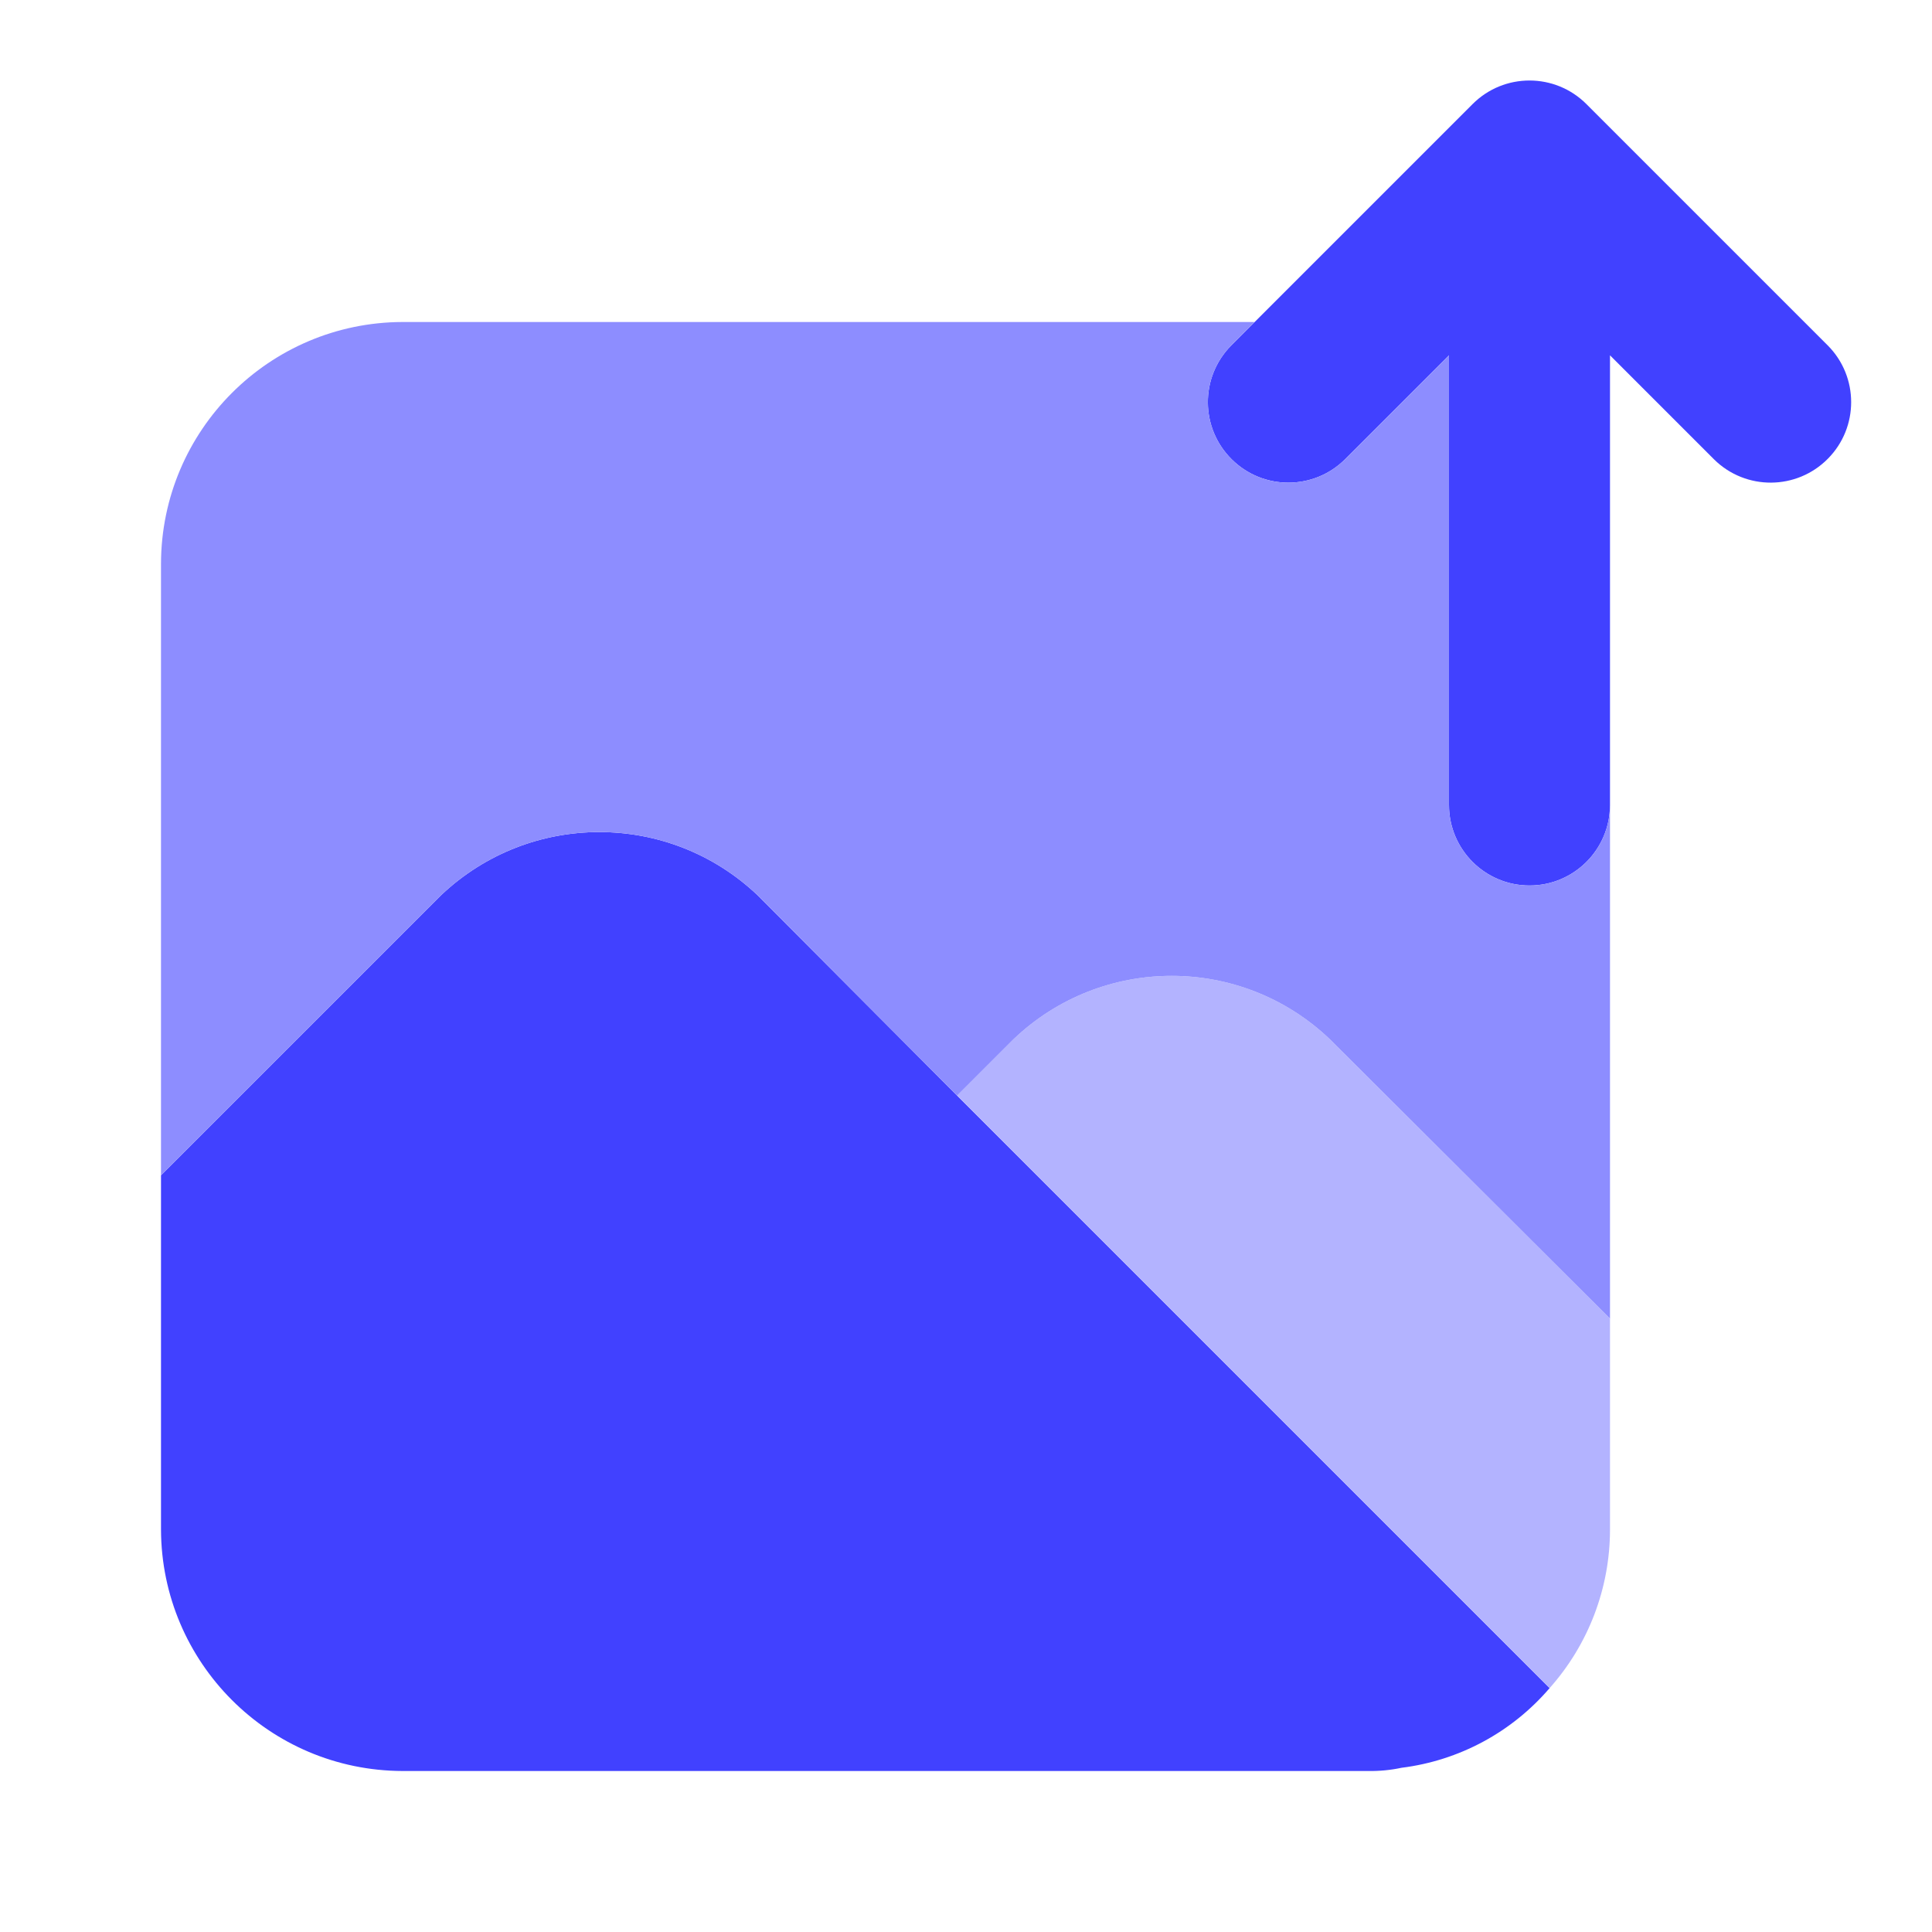 <svg xmlns="http://www.w3.org/2000/svg" enable-background="new 0 0 24 24" viewBox="0 0 24 24"><path fill="#4141ff" d="M11.89,13.61l-2.48-2.49c-1.102-1.045-2.828-1.045-3.93,0L2,14.6V19c0.005,1.655,1.345,2.995,3,3h12c0.138,0.002,0.275-0.011,0.41-0.04c0.715-0.089,1.371-0.442,1.84-0.99L11.89,13.61z M22.707,4.293l-3-3c-0.39-0.39-1.023-0.391-1.414-0C18.293,1.293,18.293,1.293,18.293,1.293l-3,3c-0.388,0.393-0.384,1.026,0.009,1.414C15.691,6.092,16.318,6.092,16.707,5.707L18,4.414V10c0,0.552,0.448,1,1,1s1-0.448,1-1V4.414l1.293,1.293c0.393,0.388,1.026,0.384,1.414-0.009C23.092,5.309,23.092,4.682,22.707,4.293z"/><path fill="#b3b3ff" d="M12.89,14.61L19.25,20.97l0,0C19.733,20.428,20,19.727,20,19v-2.62l-3.48-3.47c-1.1-1.05-2.83-1.05-3.93,0l-0.698,0.698L12.89,14.61z"/><path fill="#8d8dff" d="M19,11c-0.552,0-1-0.448-1-1V4.414l-1.293,1.293c-0.389,0.385-1.016,0.385-1.405,0c-0.393-0.388-0.397-1.021-0.009-1.414L15.586,4H5C3.345,4.005,2.005,5.345,2,7v7.6L5.48,11.12c1.102-1.045,2.828-1.045,3.93,0l2.48,2.49l0.002-0.002l0.698-0.698c1.1-1.05,2.83-1.05,3.93,0L20,16.38V10C20,10.552,19.552,11,19,11z"/></svg>